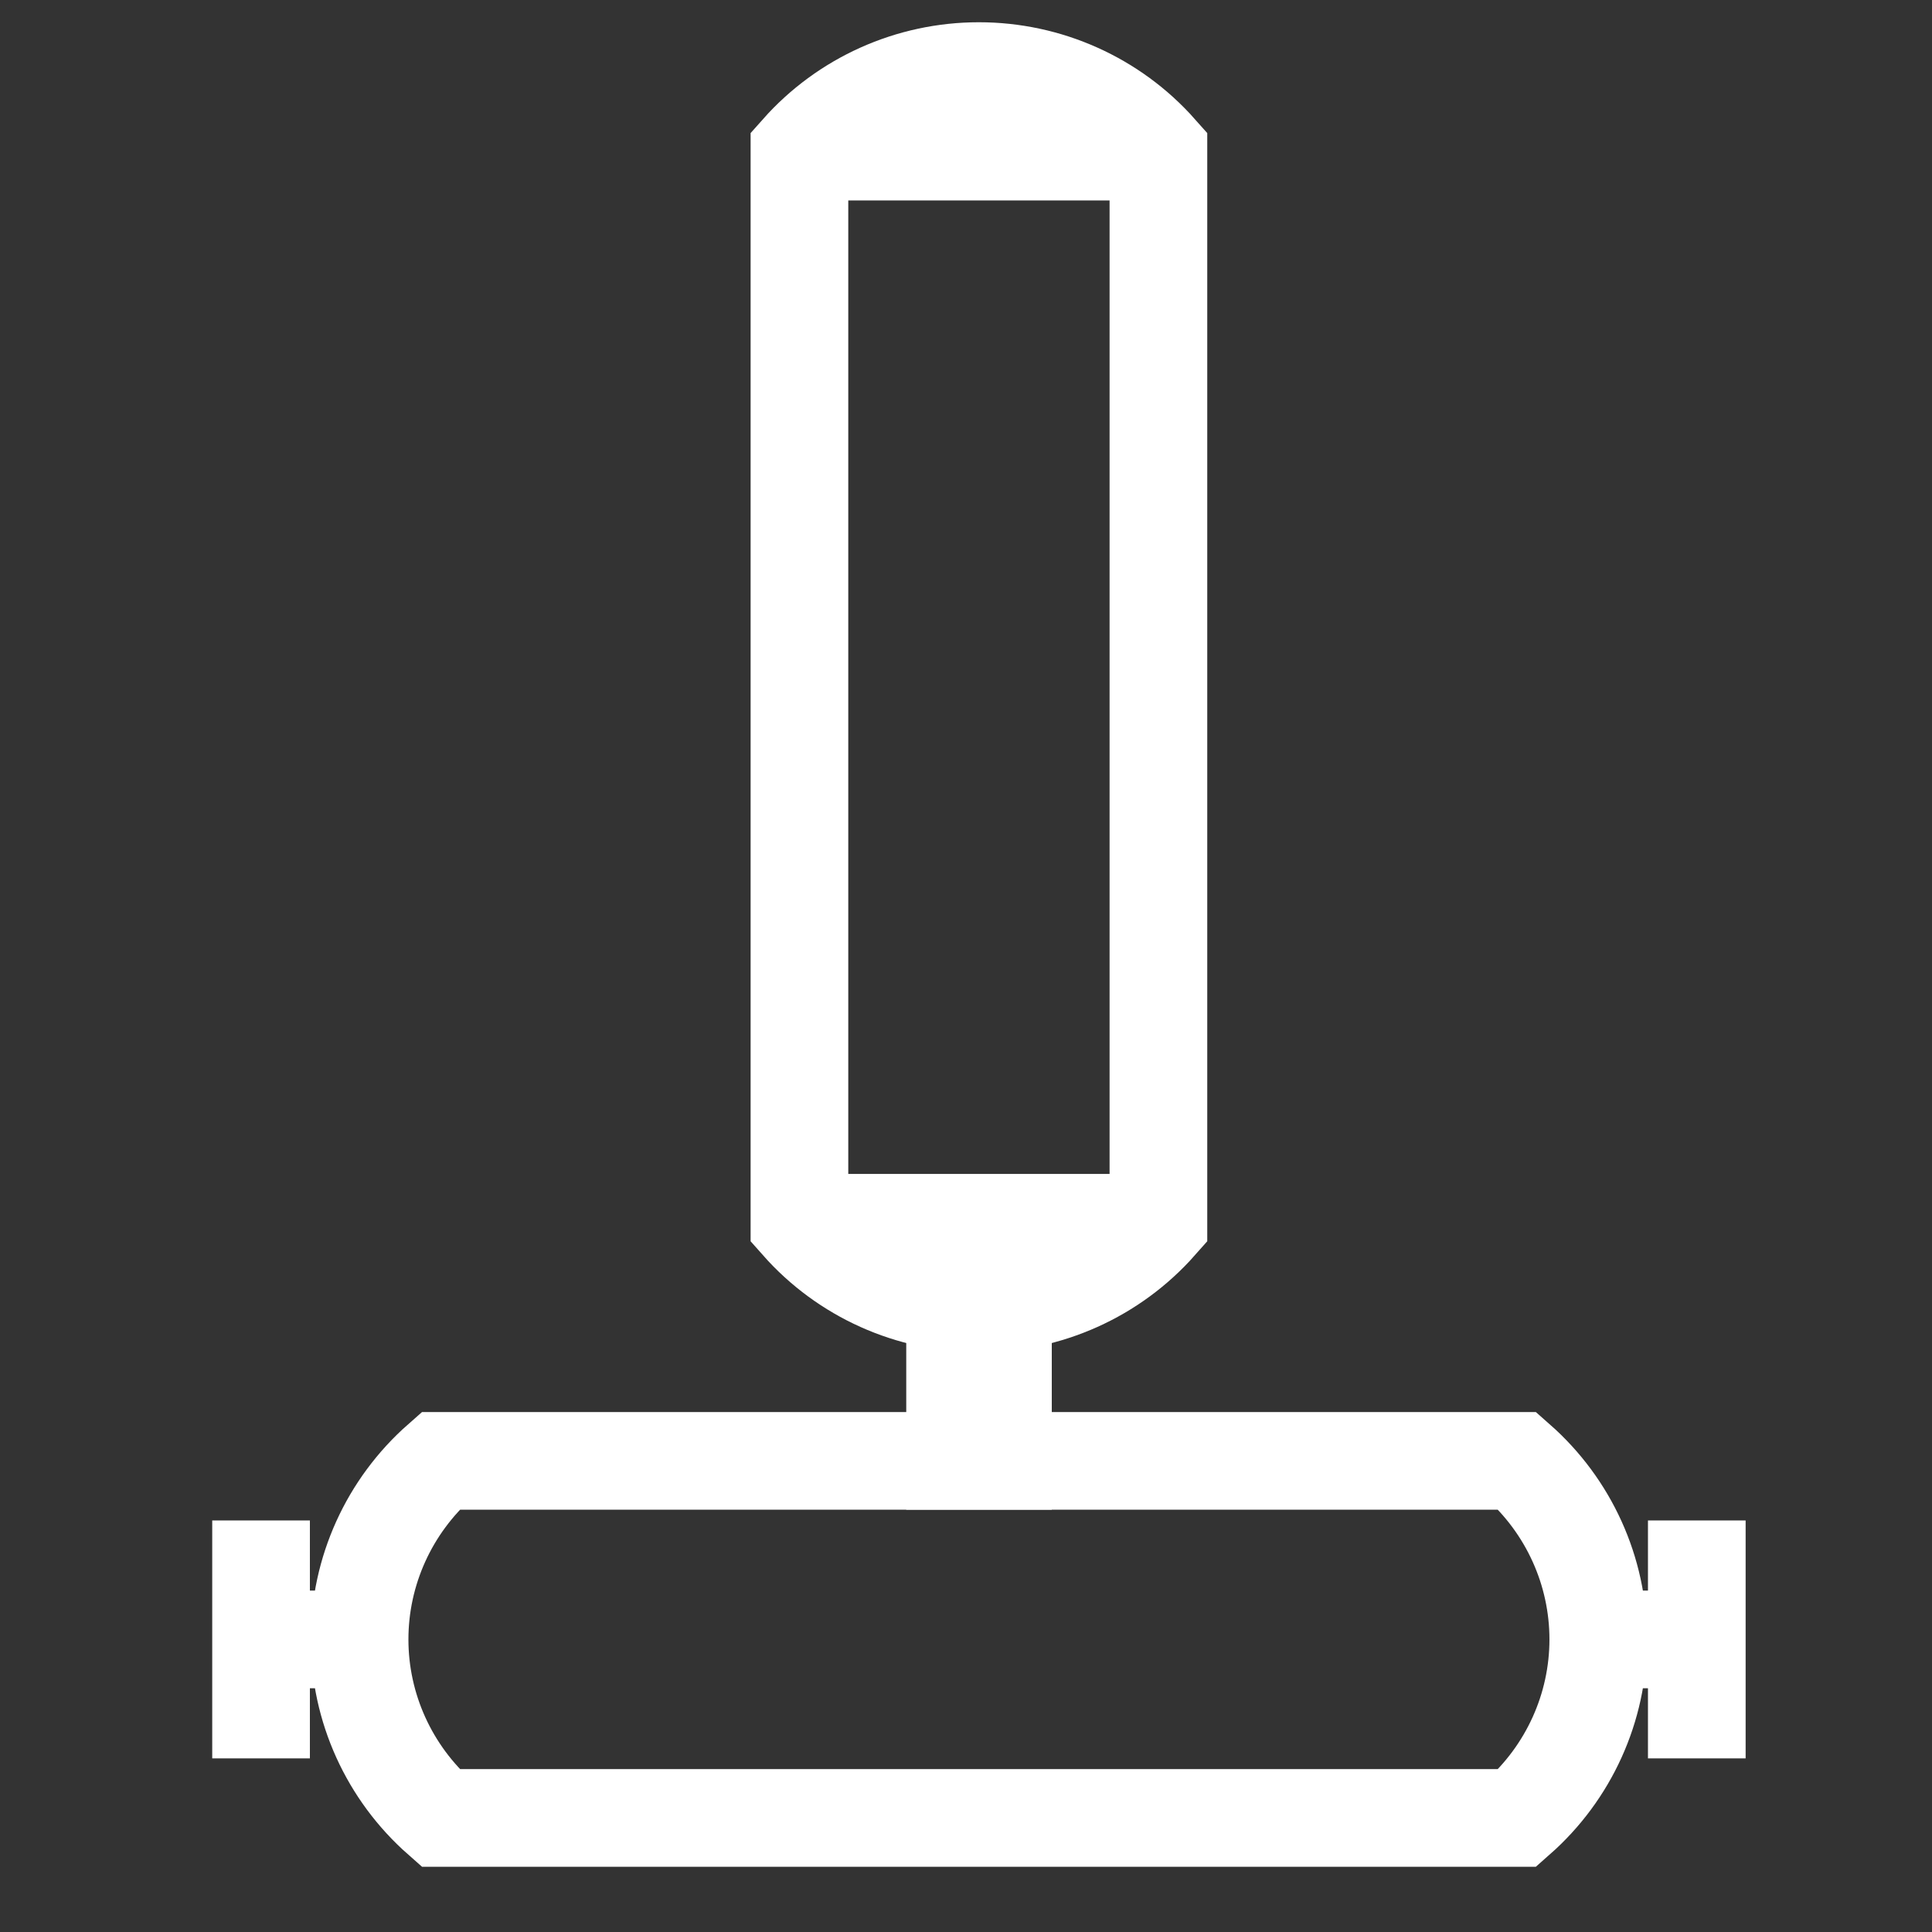 <?xml version="1.0" encoding="UTF-8" standalone="no"?>
<svg
   xmlns:dc="http://purl.org/dc/elements/1.1/"
   xmlns:cc="http://creativecommons.org/ns#"
   xmlns:rdf="http://www.w3.org/1999/02/22-rdf-syntax-ns#"
   xmlns:svg="http://www.w3.org/2000/svg"
   xmlns="http://www.w3.org/2000/svg"
   xmlns:sodipodi="http://sodipodi.sourceforge.net/DTD/sodipodi-0.dtd"
   xmlns:inkscape="http://www.inkscape.org/namespaces/inkscape"
   inkscape:version="1.0 (4035a4fb49, 2020-05-01)"
   sodipodi:docname="pumphorizo.svg"
   id="svg858"
   version="1.1"
   height="24"
   width="24">
  <rect width="100%" height="100%" fill="#333333" stroke="none"/>
  <defs
     id="defs862" />
  <sodipodi:namedview
     inkscape:current-layer="svg858"
     inkscape:window-maximized="1"
     inkscape:window-y="-8"
     inkscape:window-x="-8"
     inkscape:cy="31.896922"
     inkscape:cx="12"
     inkscape:zoom="8.8544831"
     showgrid="false"
     id="namedview860"
     inkscape:window-height="1017"
     inkscape:window-width="1920"
     inkscape:pageshadow="2"
     inkscape:pageopacity="0"
     guidetolerance="10"
     gridtolerance="10"
     objecttolerance="10"
     borderopacity="1"
     bordercolor="#666666"
     pagecolor="#ffffff"
     inkscape:document-rotation="0" />
  <g
     style="fill:none;stroke:#ffffff;stroke-width:5.591;stroke-miterlimit:4;stroke-dasharray:none;stroke-opacity:1"
     transform="matrix(0.217,0,0,0.217,3.243,0.883)"
     id="g10">
    <path
       id="rect8"
       style="fill:none;stroke:#ffffff;stroke-width:5.591;stroke-miterlimit:4;stroke-dasharray:none;stroke-opacity:1"
       d="m 39.73,70.36 h 2.74 V 79.56 h -2.74 z" />
    <path
       style="fill:none;stroke:#ffffff;stroke-width:5.591;stroke-miterlimit:4;stroke-dasharray:none;stroke-opacity:1"
       d="M 30.82,4.61 C 33.42,1.68 37.16,0 41.09,0 c 3.94,0 7.68,1.68 10.28,4.61 v 61.32 c -2.6,2.94 -6.34,4.62 -10.27,4.62 -3.94,0 -7.68,-1.68 -10.28,-4.62 z m 41.1,74.95 c 2.94,2.59 4.63,6.31 4.63,10.22 0,3.91 -1.69,7.63 -4.63,10.22 H 10.27 C 7.33,97.41 5.64,93.69 5.64,89.78 c 0,-3.91 1.69,-7.63 4.63,-10.22 z m 4.45,10.22 h 5.82 m 0,-6.81 V 96.59 M 0,89.78 H 5.82 M 0,82.97 V 96.59 M 30.82,65.93 H 51.37 M 30.82,4.61 h 20.55"
       fill="#ffffff"
       stroke="#000000"
       stroke-miterlimit="10"
       pointer-events="all"
       id="path6" />
  </g>
</svg>

